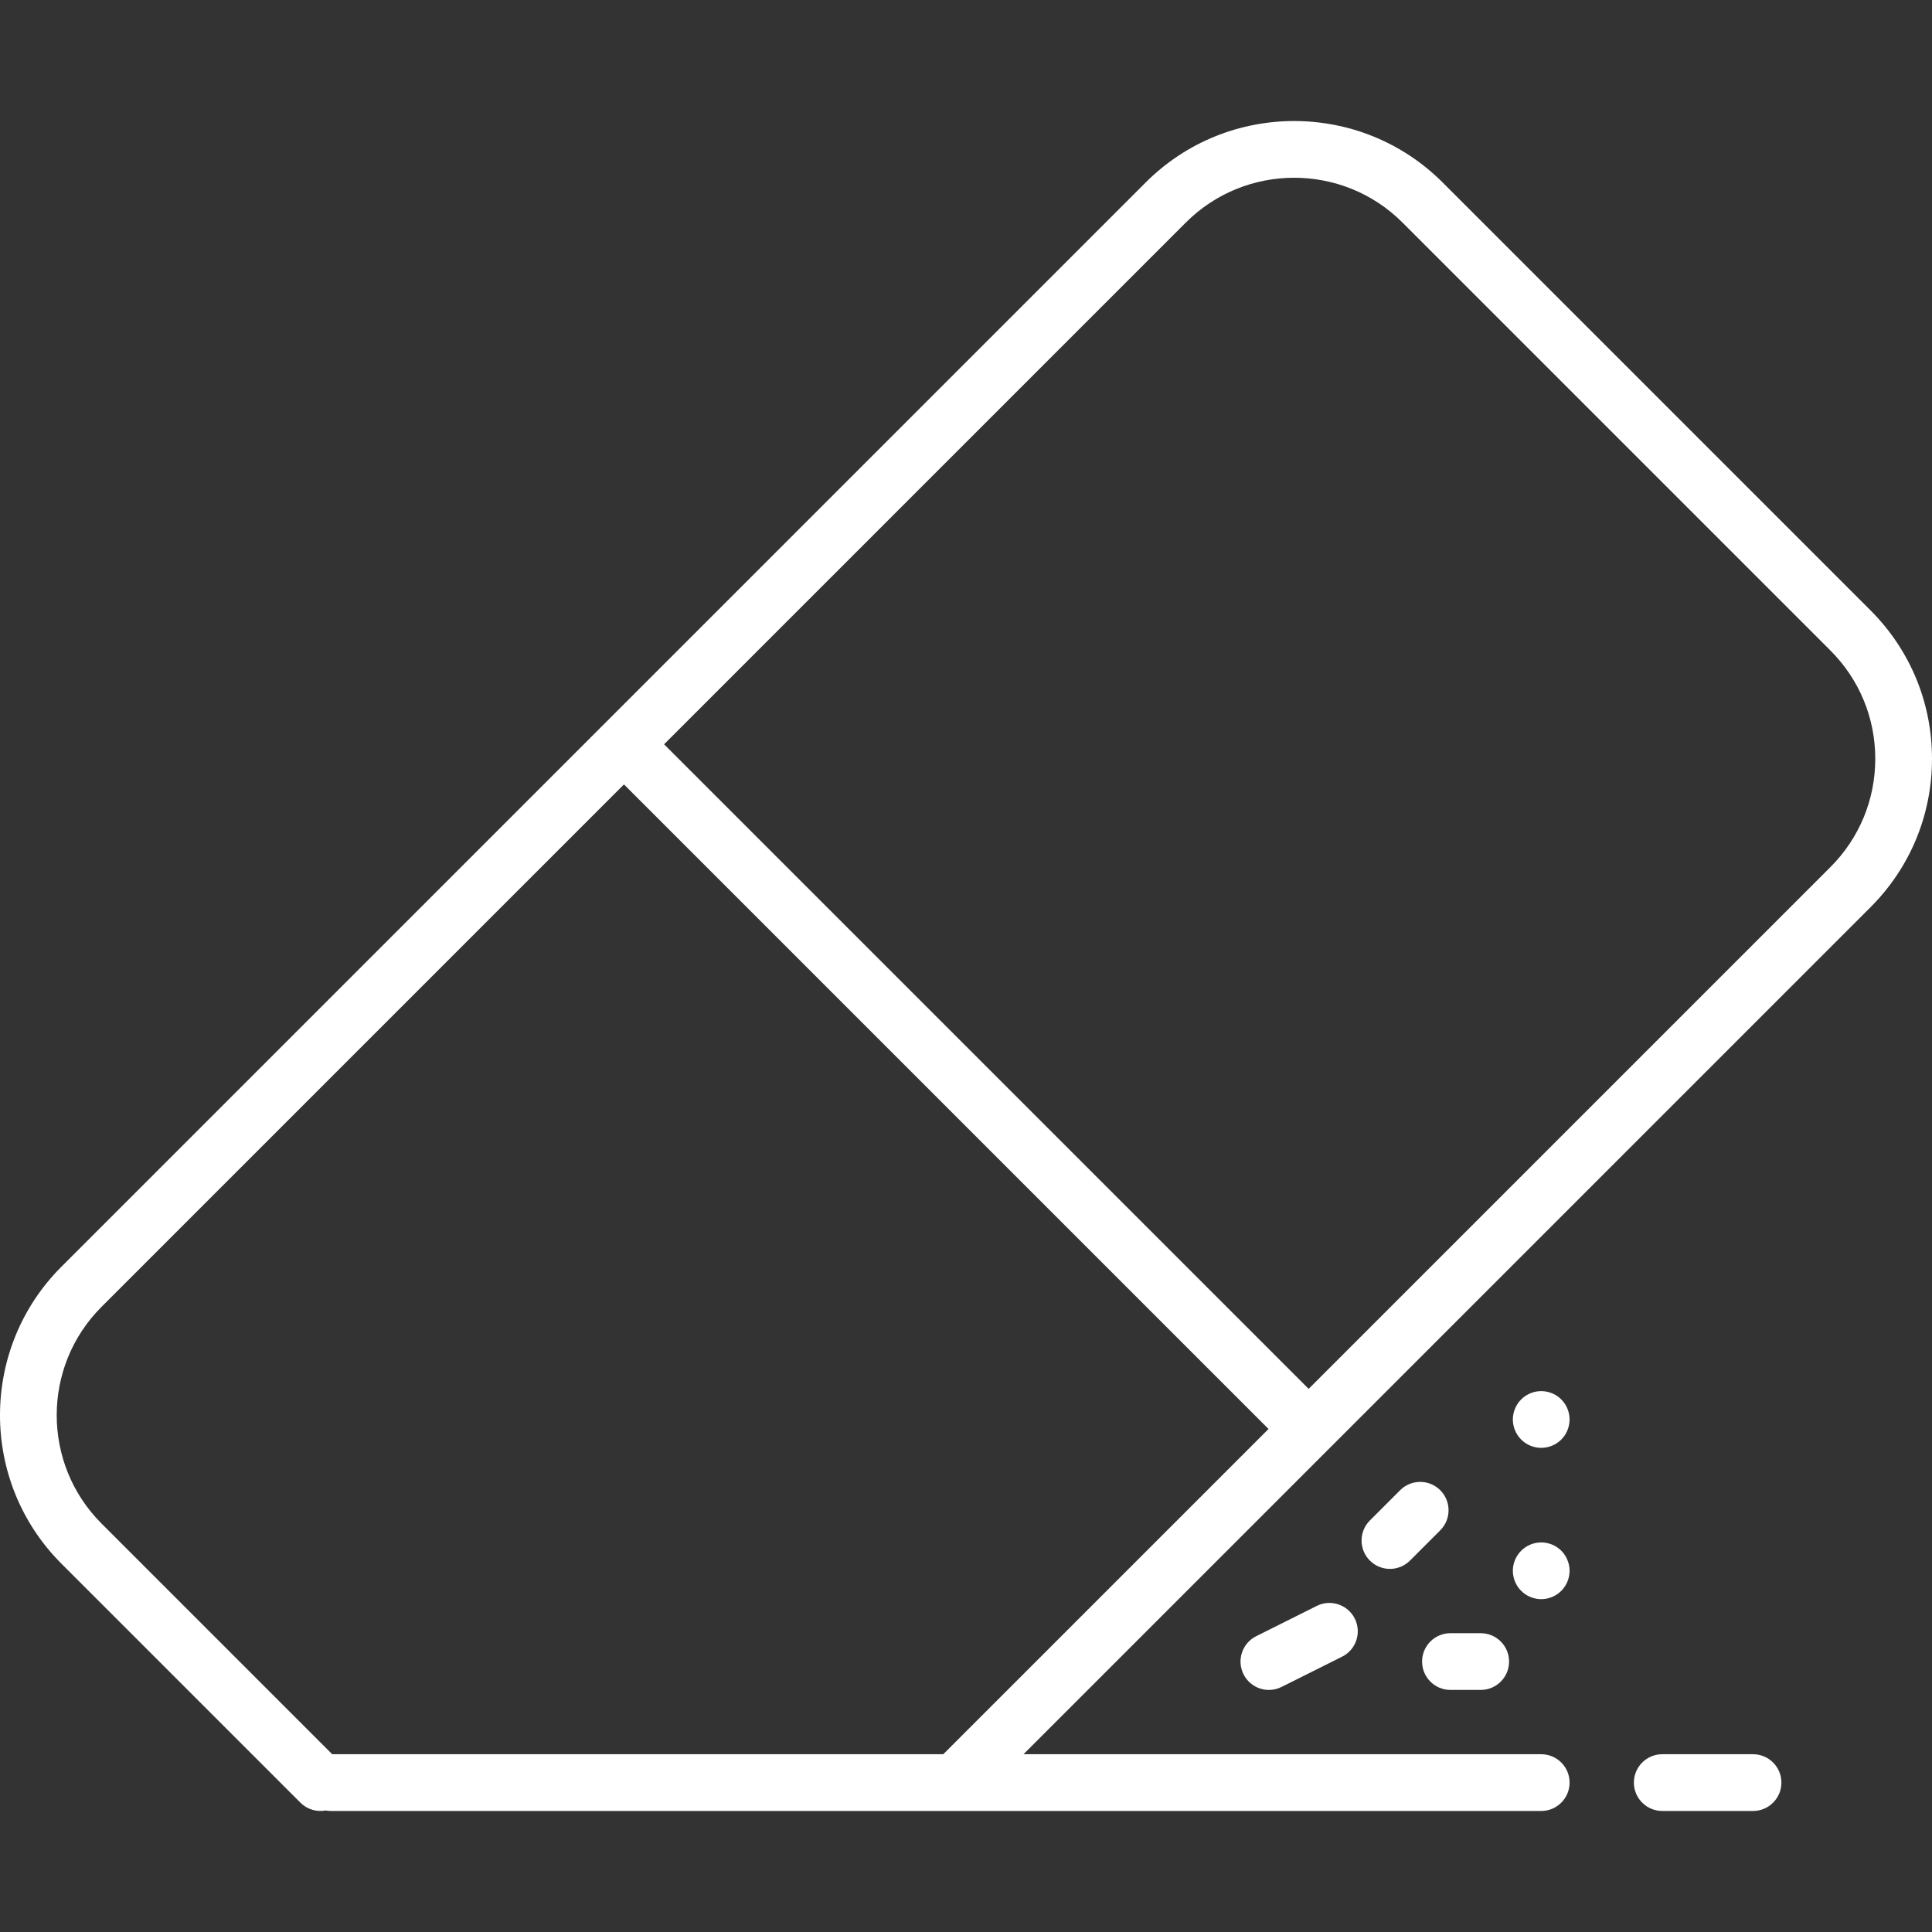 <?xml version="1.0" encoding="iso-8859-1"?>
<!-- Generator: Adobe Illustrator 19.0.0, SVG Export Plug-In . SVG Version: 6.00 Build 0)  -->
<svg xmlns="http://www.w3.org/2000/svg" xmlns:xlink="http://www.w3.org/1999/xlink" version="1.1" id="Capa_1" x="0px" y="0px" viewBox="0 0 510.792 510.792" style="enable-background:new 0 0 510.792 510.792;" xml:space="preserve" width="512px" height="512px">
<rect x="0" y="0" width="510.792" height="510.792" fill="#333333" stroke="none"/>
<g>
	<path d="M494.537,161.368L381.4,48.231c-21.64-21.64-56.85-21.64-78.489,0L16.23,334.912c-21.64,21.64-21.64,56.85,0,78.489   l63.194,63.194c1.818,1.818,4.336,2.505,6.686,2.066c0.444,0.082,0.9,0.13,1.367,0.13h320c4.142,0,7.5-3.358,7.5-7.5   s-3.358-7.5-7.5-7.5H270.603l223.934-223.934c10.482-10.482,16.255-24.42,16.255-39.245   C510.792,185.788,505.019,171.851,494.537,161.368z M87.833,463.791l-60.997-60.997c-15.791-15.791-15.791-41.485,0-57.276   l138.131-138.13L335.38,377.801l-85.99,85.99H87.833z M483.93,229.25L345.987,367.194L175.573,196.781L313.517,58.837   c15.792-15.791,41.486-15.79,57.276,0L483.93,171.975c7.649,7.649,11.862,17.82,11.862,28.638   C495.792,211.431,491.58,221.601,483.93,229.25z" fill="#FFFFFF"/>
	<path d="M463.477,463.791h-24c-4.142,0-7.5,3.358-7.5,7.5s3.358,7.5,7.5,7.5h24c4.142,0,7.5-3.358,7.5-7.5   S467.619,463.791,463.477,463.791z" fill="#FFFFFF"/>
	<path d="M348.123,424.583l-16,8c-3.705,1.852-5.207,6.357-3.354,10.062c1.314,2.628,3.962,4.147,6.714,4.147   c1.127,0,2.271-0.255,3.348-0.793l16-8c3.705-1.852,5.207-6.357,3.354-10.062C356.333,424.232,351.827,422.729,348.123,424.583z" fill="#FFFFFF"/>
	<path d="M383.477,446.791h8c4.142,0,7.5-3.358,7.5-7.5s-3.358-7.5-7.5-7.5h-8c-4.142,0-7.5,3.358-7.5,7.5   S379.335,446.791,383.477,446.791z" fill="#FFFFFF"/>
	<path d="M380.78,393.988c-2.929-2.929-7.678-2.929-10.606,0l-8,8c-2.929,2.929-2.929,7.678,0,10.606   c1.464,1.464,3.384,2.197,5.303,2.197s3.839-0.732,5.303-2.197l8-8C383.709,401.666,383.709,396.917,380.78,393.988z" fill="#FFFFFF"/>
	<path d="M407.474,407.791c-1.97,0-3.9,0.8-5.3,2.2c-1.4,1.39-2.2,3.33-2.2,5.3c0,1.97,0.8,3.91,2.2,5.3c1.39,1.4,3.33,2.2,5.3,2.2   c1.98,0,3.91-0.8,5.31-2.2c1.39-1.39,2.19-3.33,2.19-5.3c0-1.97-0.8-3.91-2.19-5.3   C411.384,408.591,409.454,407.791,407.474,407.791z" fill="#FFFFFF"/>
	<path d="M412.784,369.991c-1.4-1.4-3.33-2.2-5.31-2.2c-1.97,0-3.91,0.8-5.3,2.2c-1.4,1.39-2.2,3.33-2.2,5.3   c0,1.97,0.8,3.91,2.2,5.3c1.4,1.4,3.33,2.2,5.3,2.2c1.98,0,3.91-0.8,5.31-2.2c1.39-1.39,2.19-3.33,2.19-5.3   C414.974,373.321,414.174,371.381,412.784,369.991z" fill="#FFFFFF"/>
</g>
<g>
</g>
<g>
</g>
<g>
</g>
<g>
</g>
<g>
</g>
<g>
</g>
<g>
</g>
<g>
</g>
<g>
</g>
<g>
</g>
<g>
</g>
<g>
</g>
<g>
</g>
<g>
</g>
<g>
</g>
</svg>
